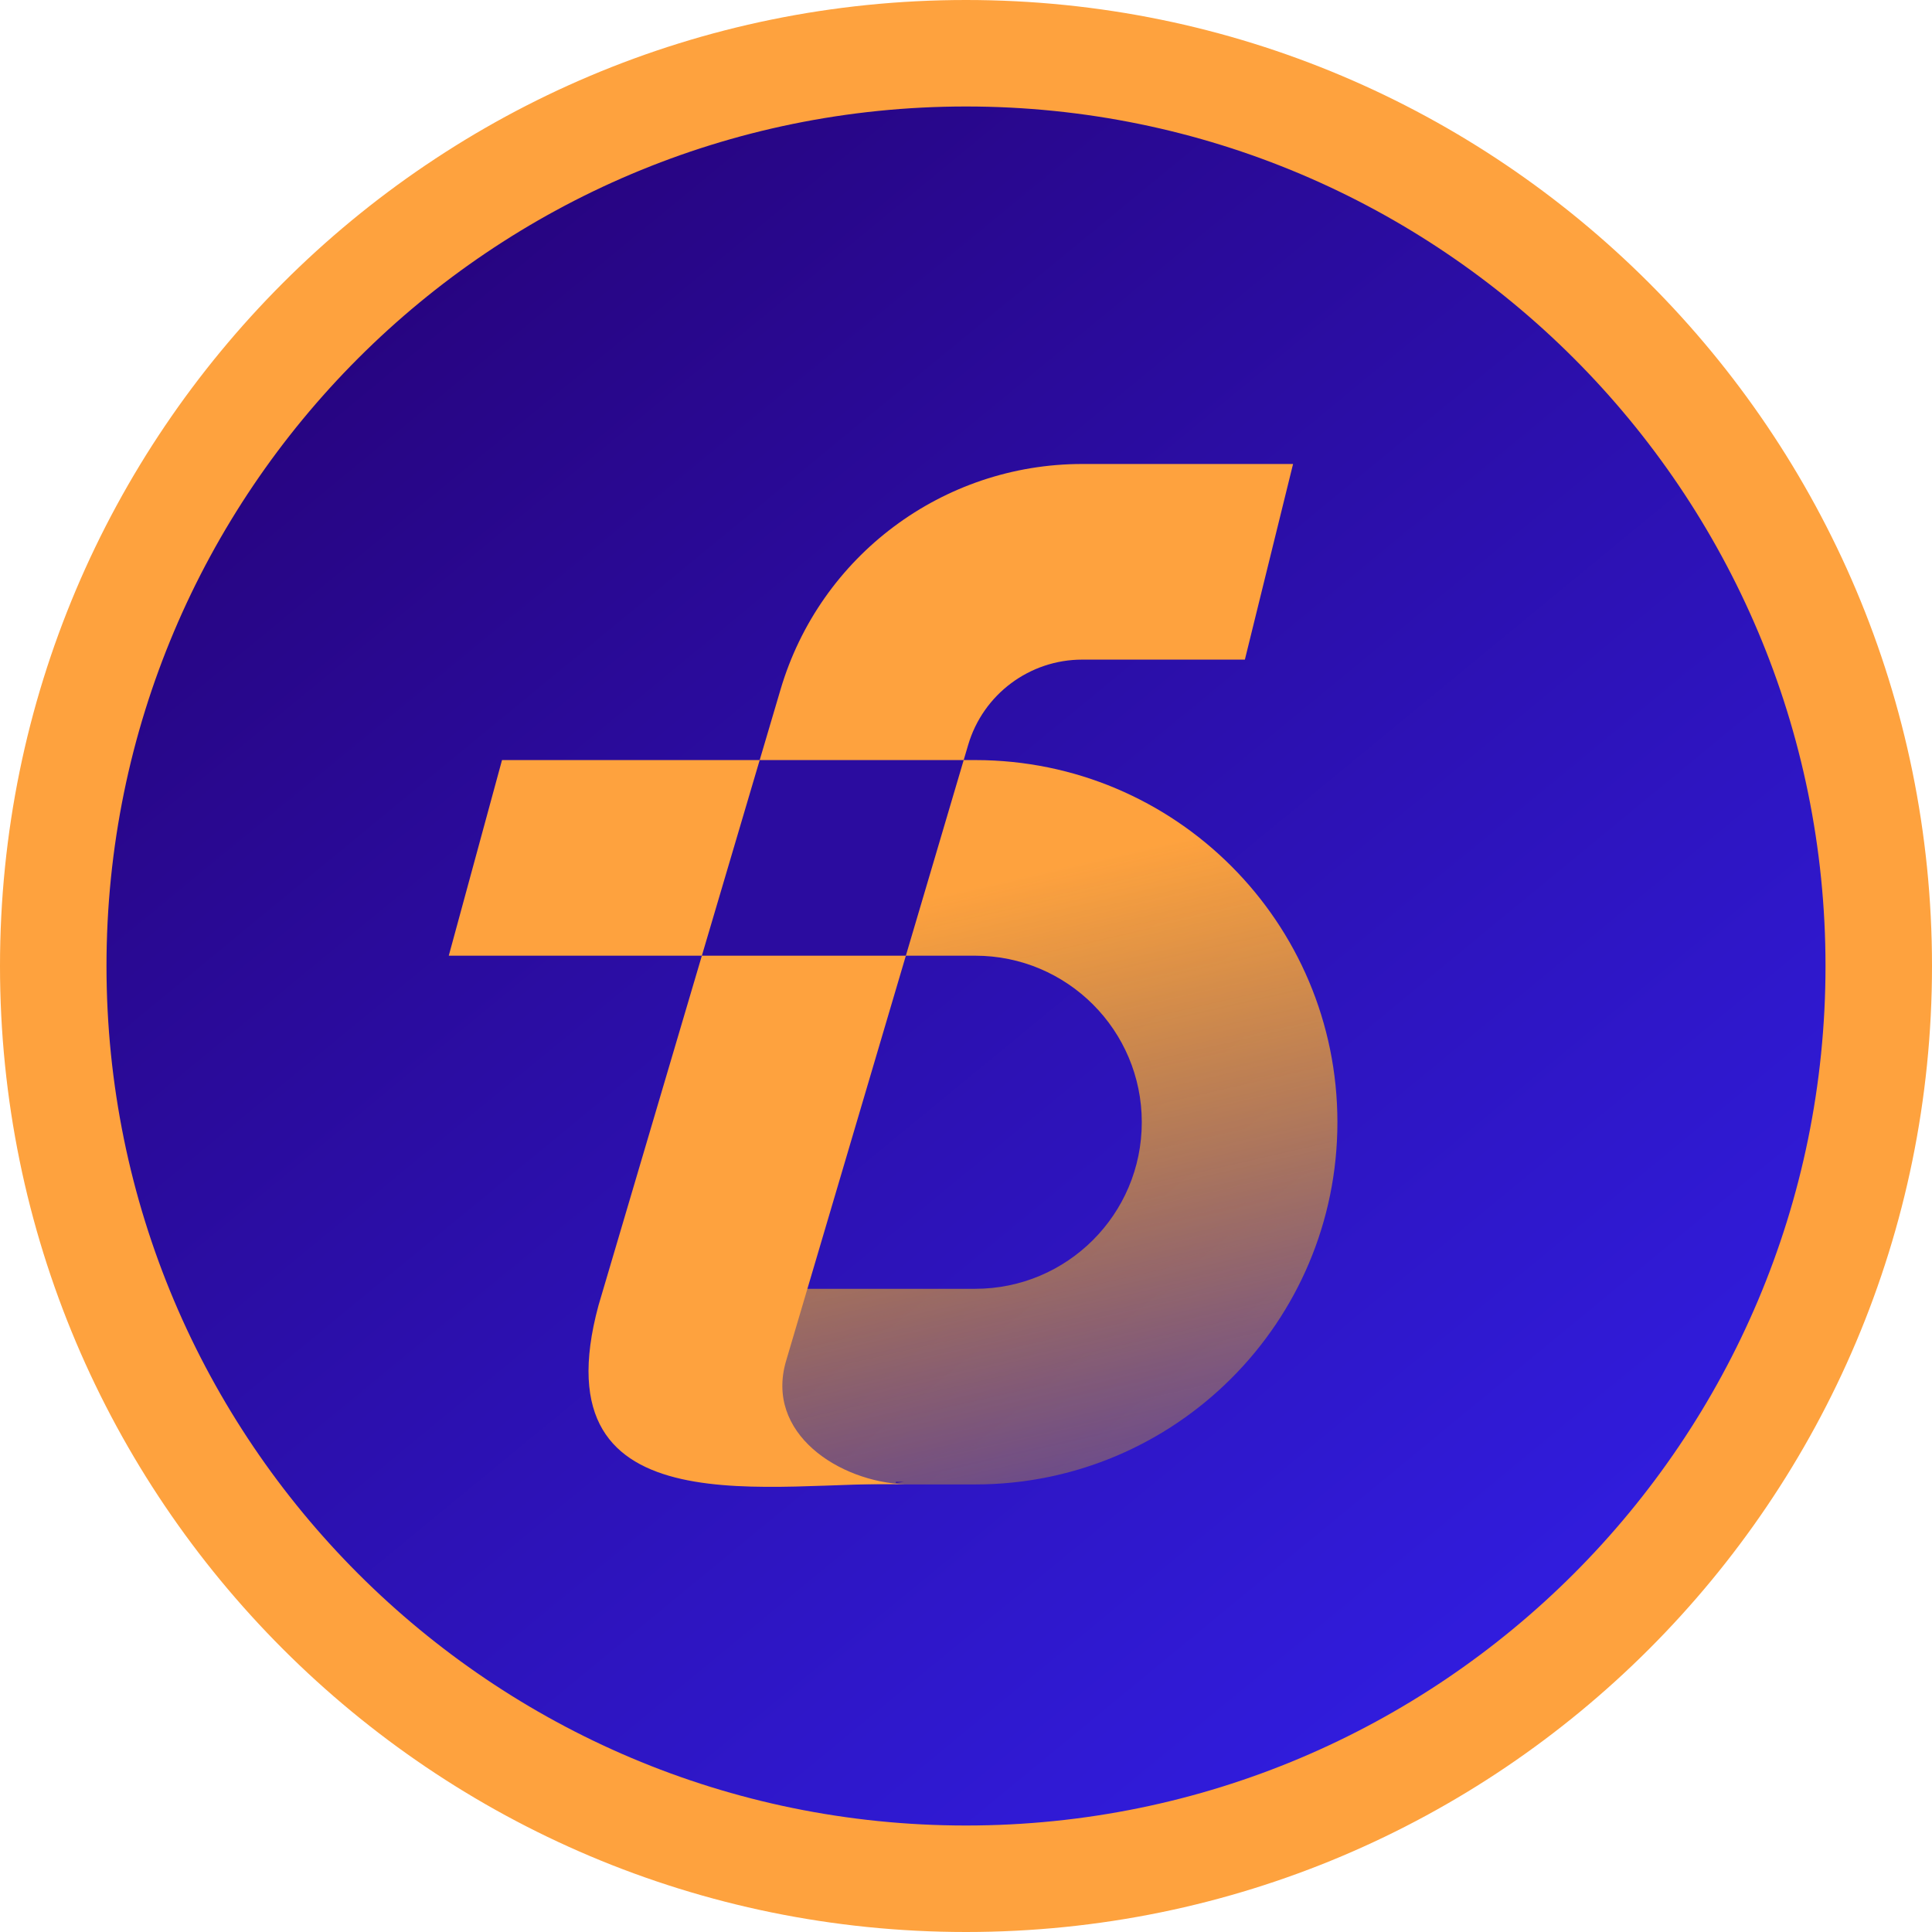 <svg width="254" height="254" viewBox="0 0 254 254" fill="none" xmlns="http://www.w3.org/2000/svg">
<path d="M247 127C247 193.274 193.274 247 127 247C60.726 247 7 193.274 7 127C7 60.726 60.726 7 127 7C193.274 7 247 60.726 247 127Z" fill="url(#paint0_linear)"/>
<path fill-rule="evenodd" clip-rule="evenodd" d="M127 14C64.592 14 14 64.592 14 127C14 189.408 64.592 240 127 240C189.408 240 240 189.408 240 127C240 64.592 189.408 14 127 14ZM0 127C0 56.86 56.86 0 127 0C197.14 0 254 56.86 254 127C254 197.14 197.14 254 127 254C56.86 254 0 197.14 0 127Z" fill="#FEA23E"/>
<path fill-rule="evenodd" clip-rule="evenodd" d="M128.213 125.646H59L66 99.927H128.213C154.511 99.927 175.829 121.245 175.829 147.543C175.829 173.84 154.511 195.158 128.213 195.158H94.848V169.439H128.213C140.306 169.439 150.11 159.636 150.11 147.543C150.11 135.45 140.306 125.646 128.213 125.646Z" fill="url(#paint1_linear)"/>
<path fill-rule="evenodd" clip-rule="evenodd" d="M142.286 86.719C135.355 86.719 129.251 91.28 127.287 97.926L103.349 178.912C100.529 188.454 110.313 194.808 119 195.15C102.5 194.5 70.518 201.762 78.684 171.622L102.622 90.636C107.817 73.061 123.959 61 142.286 61H169.999L163.664 86.719H142.286Z" fill="#FEA23E"/>
<path fill-rule="evenodd" clip-rule="evenodd" d="M92.274 125.646L99.876 99.927H126.696L119.093 125.646H92.274ZM117.787 194.972C118.132 194.931 118.48 194.877 118.829 194.811C118.48 194.811 118.133 194.812 117.787 194.814V194.972Z" fill="#2B0C9F"/>
<defs>
<linearGradient id="paint0_linear" x1="7" y1="39" x2="205" y2="279.5" gradientUnits="userSpaceOnUse">
<stop stop-color="#260175"/>
<stop offset="1" stop-color="#3322F3"/>
</linearGradient>
<linearGradient id="paint1_linear" x1="117.494" y1="119" x2="142.629" y2="228.237" gradientUnits="userSpaceOnUse">
<stop stop-color="#FEA23E"/>
<stop offset="1" stop-color="#D6B402" stop-opacity="0.07"/>
</linearGradient>
</defs>
</svg>
